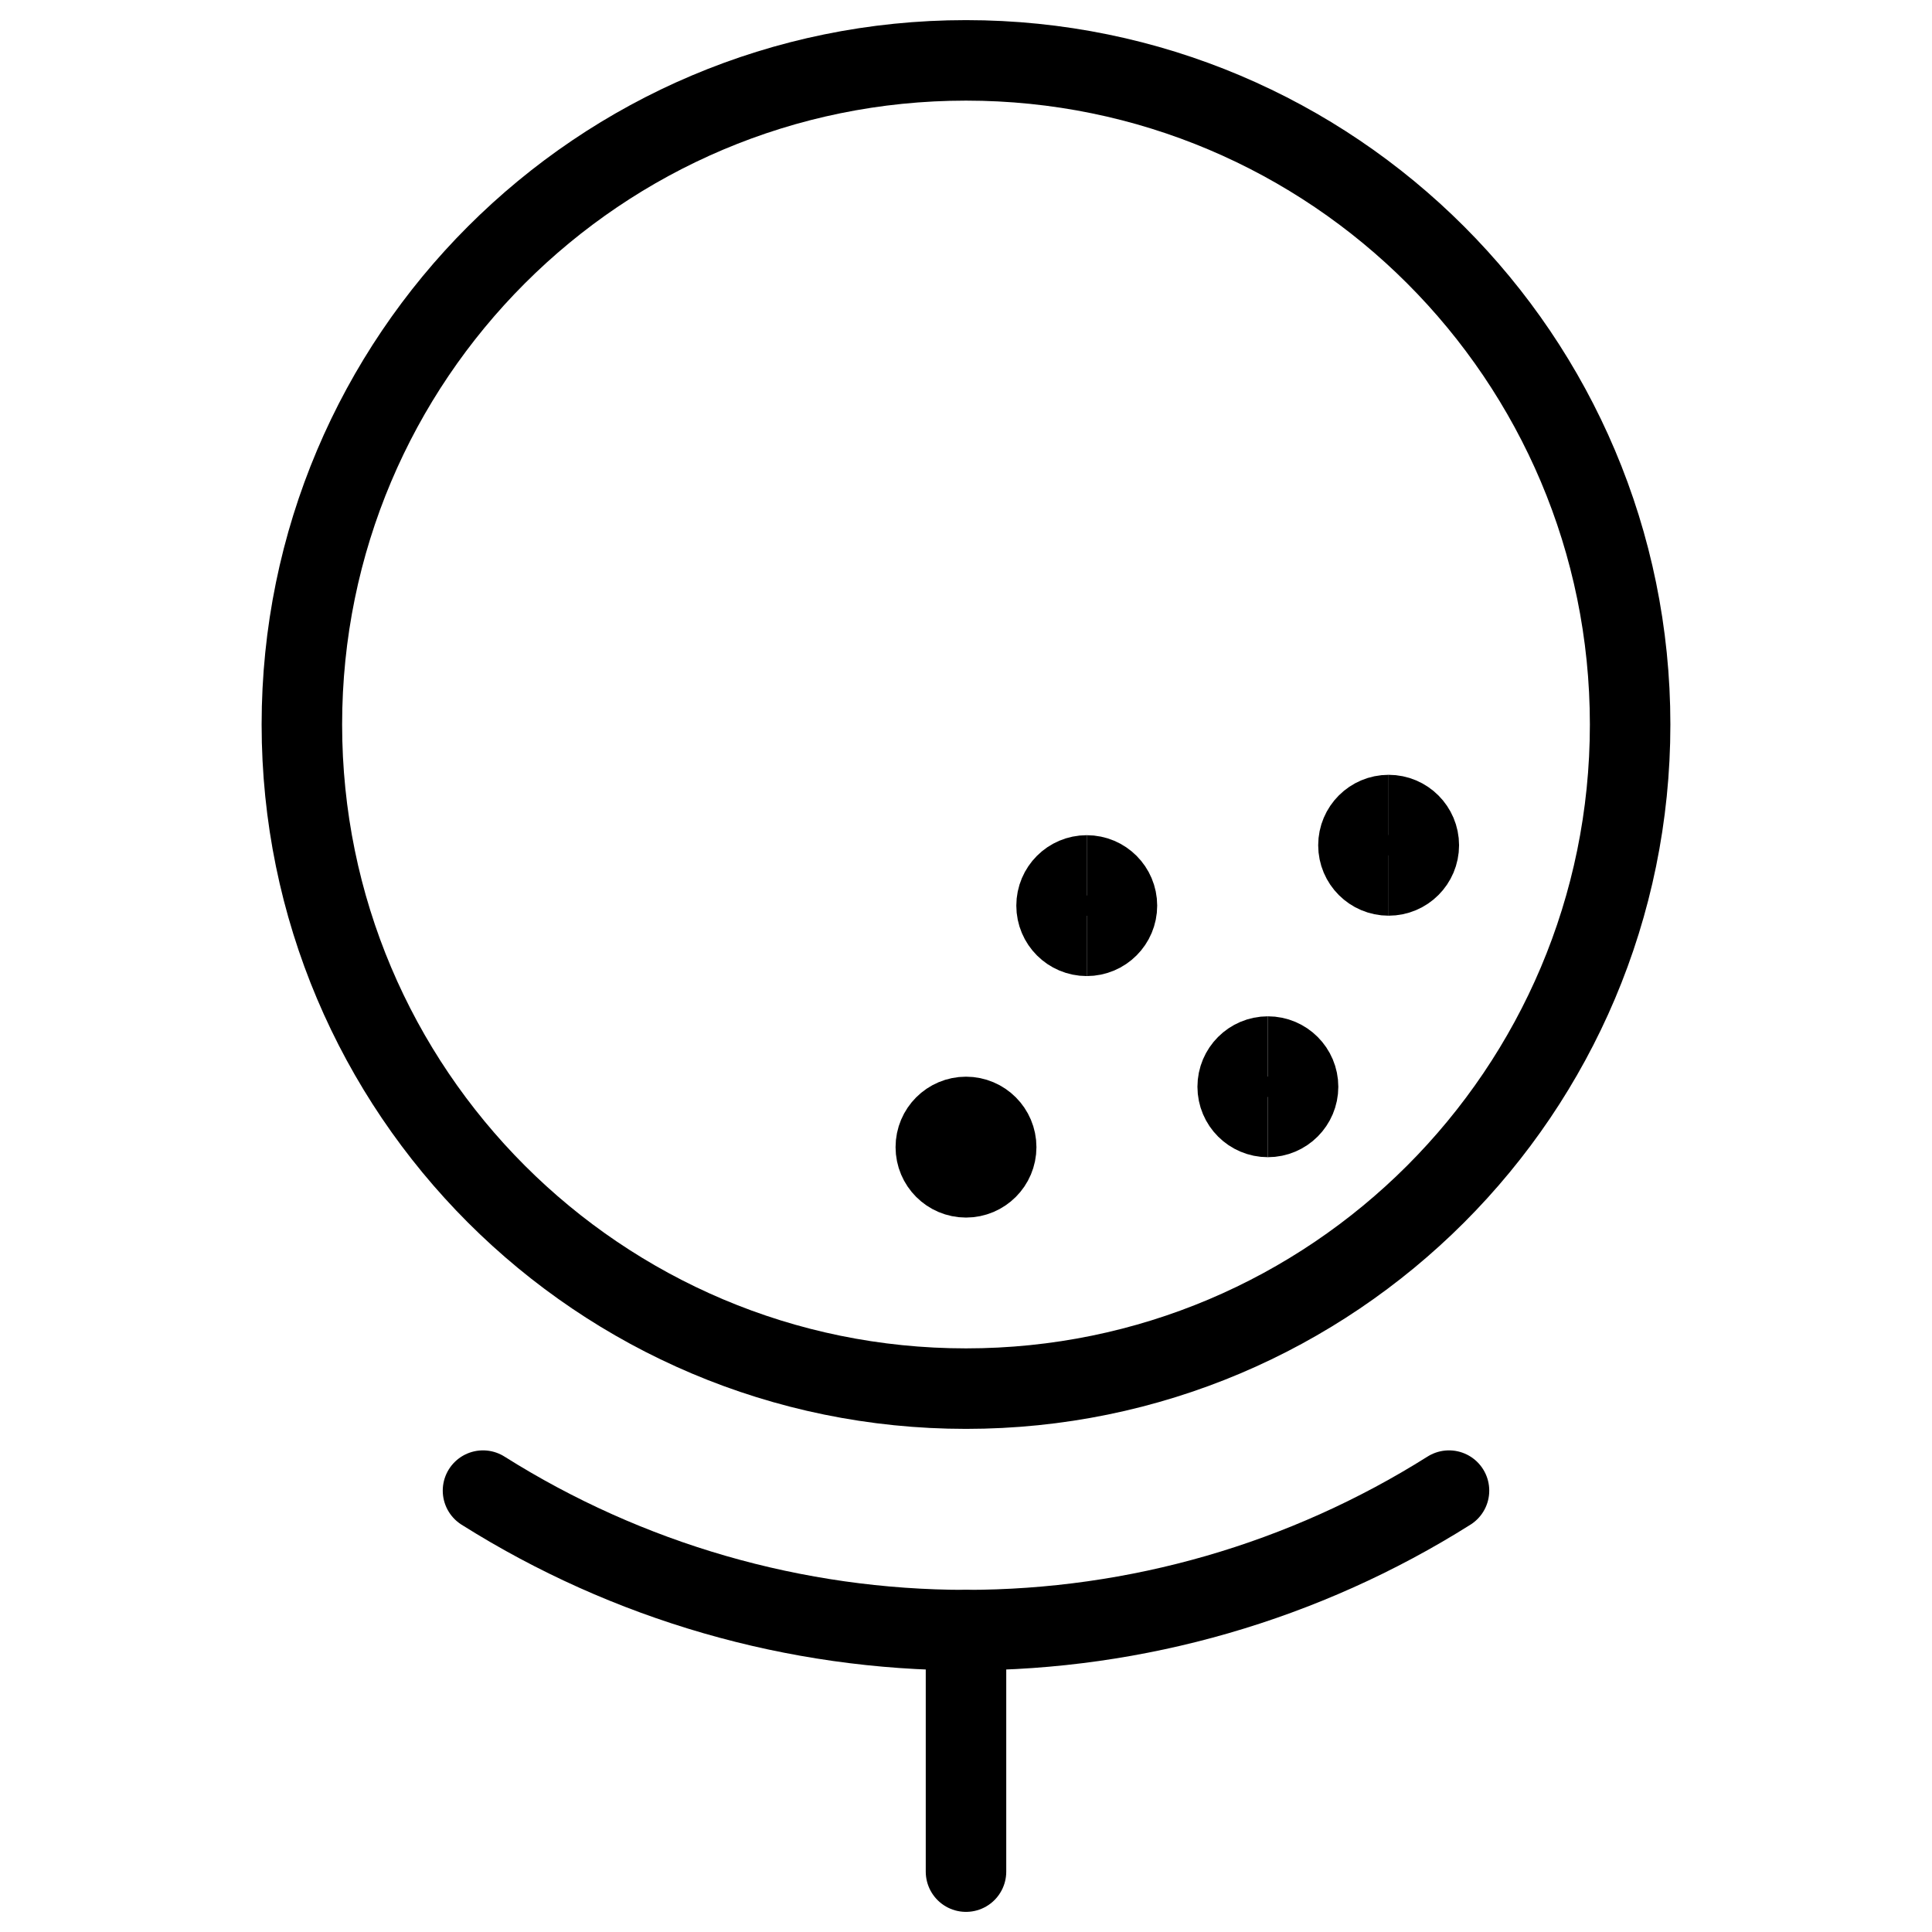 <svg xmlns="http://www.w3.org/2000/svg" fill="none" viewBox="0 0 24 24" id="Golf-Ball--Streamline-Ultimate">
  <desc>
    Golf Ball Streamline Icon: https://streamlinehq.com
  </desc>
  <path stroke="#000000" stroke-linecap="round" stroke-linejoin="round" d="M12 17.25c4.556 0 8.25 -3.694 8.25 -8.25 0 -4.556 -3.694 -8.25 -8.25 -8.25C7.444 0.75 3.75 4.444 3.75 9c0 4.556 3.694 8.25 8.25 8.25Z" stroke-width="1"></path>
  <path stroke="#000000" stroke-linecap="round" stroke-linejoin="round" d="M6 18.517c1.796 1.132 3.877 1.733 6 1.733 2.123 0 4.204 -0.601 6 -1.733" stroke-width="1"></path>
  <path stroke="#000000" stroke-linecap="round" stroke-linejoin="round" d="M12 20.25v3" stroke-width="1"></path>
  <path stroke="#000000" d="M13.5 11.625c-0.207 0 -0.375 -0.168 -0.375 -0.375s0.168 -0.375 0.375 -0.375" stroke-width="1"></path>
  <path stroke="#000000" d="M13.5 11.625c0.207 0 0.375 -0.168 0.375 -0.375s-0.168 -0.375 -0.375 -0.375" stroke-width="1"></path>
  <path stroke="#000000" d="M12 14.625c-0.207 0 -0.375 -0.168 -0.375 -0.375s0.168 -0.375 0.375 -0.375" stroke-width="1"></path>
  <path stroke="#000000" d="M12 14.625c0.207 0 0.375 -0.168 0.375 -0.375s-0.168 -0.375 -0.375 -0.375" stroke-width="1"></path>
  <path stroke="#000000" d="M15.75 13.875c-0.207 0 -0.375 -0.168 -0.375 -0.375s0.168 -0.375 0.375 -0.375" stroke-width="1"></path>
  <path stroke="#000000" d="M15.75 13.875c0.207 0 0.375 -0.168 0.375 -0.375s-0.168 -0.375 -0.375 -0.375" stroke-width="1"></path>
  <path stroke="#000000" d="M17.25 10.875c-0.207 0 -0.375 -0.168 -0.375 -0.375s0.168 -0.375 0.375 -0.375" stroke-width="1"></path>
  <path stroke="#000000" d="M17.25 10.875c0.207 0 0.375 -0.168 0.375 -0.375s-0.168 -0.375 -0.375 -0.375" stroke-width="1"></path>
</svg>